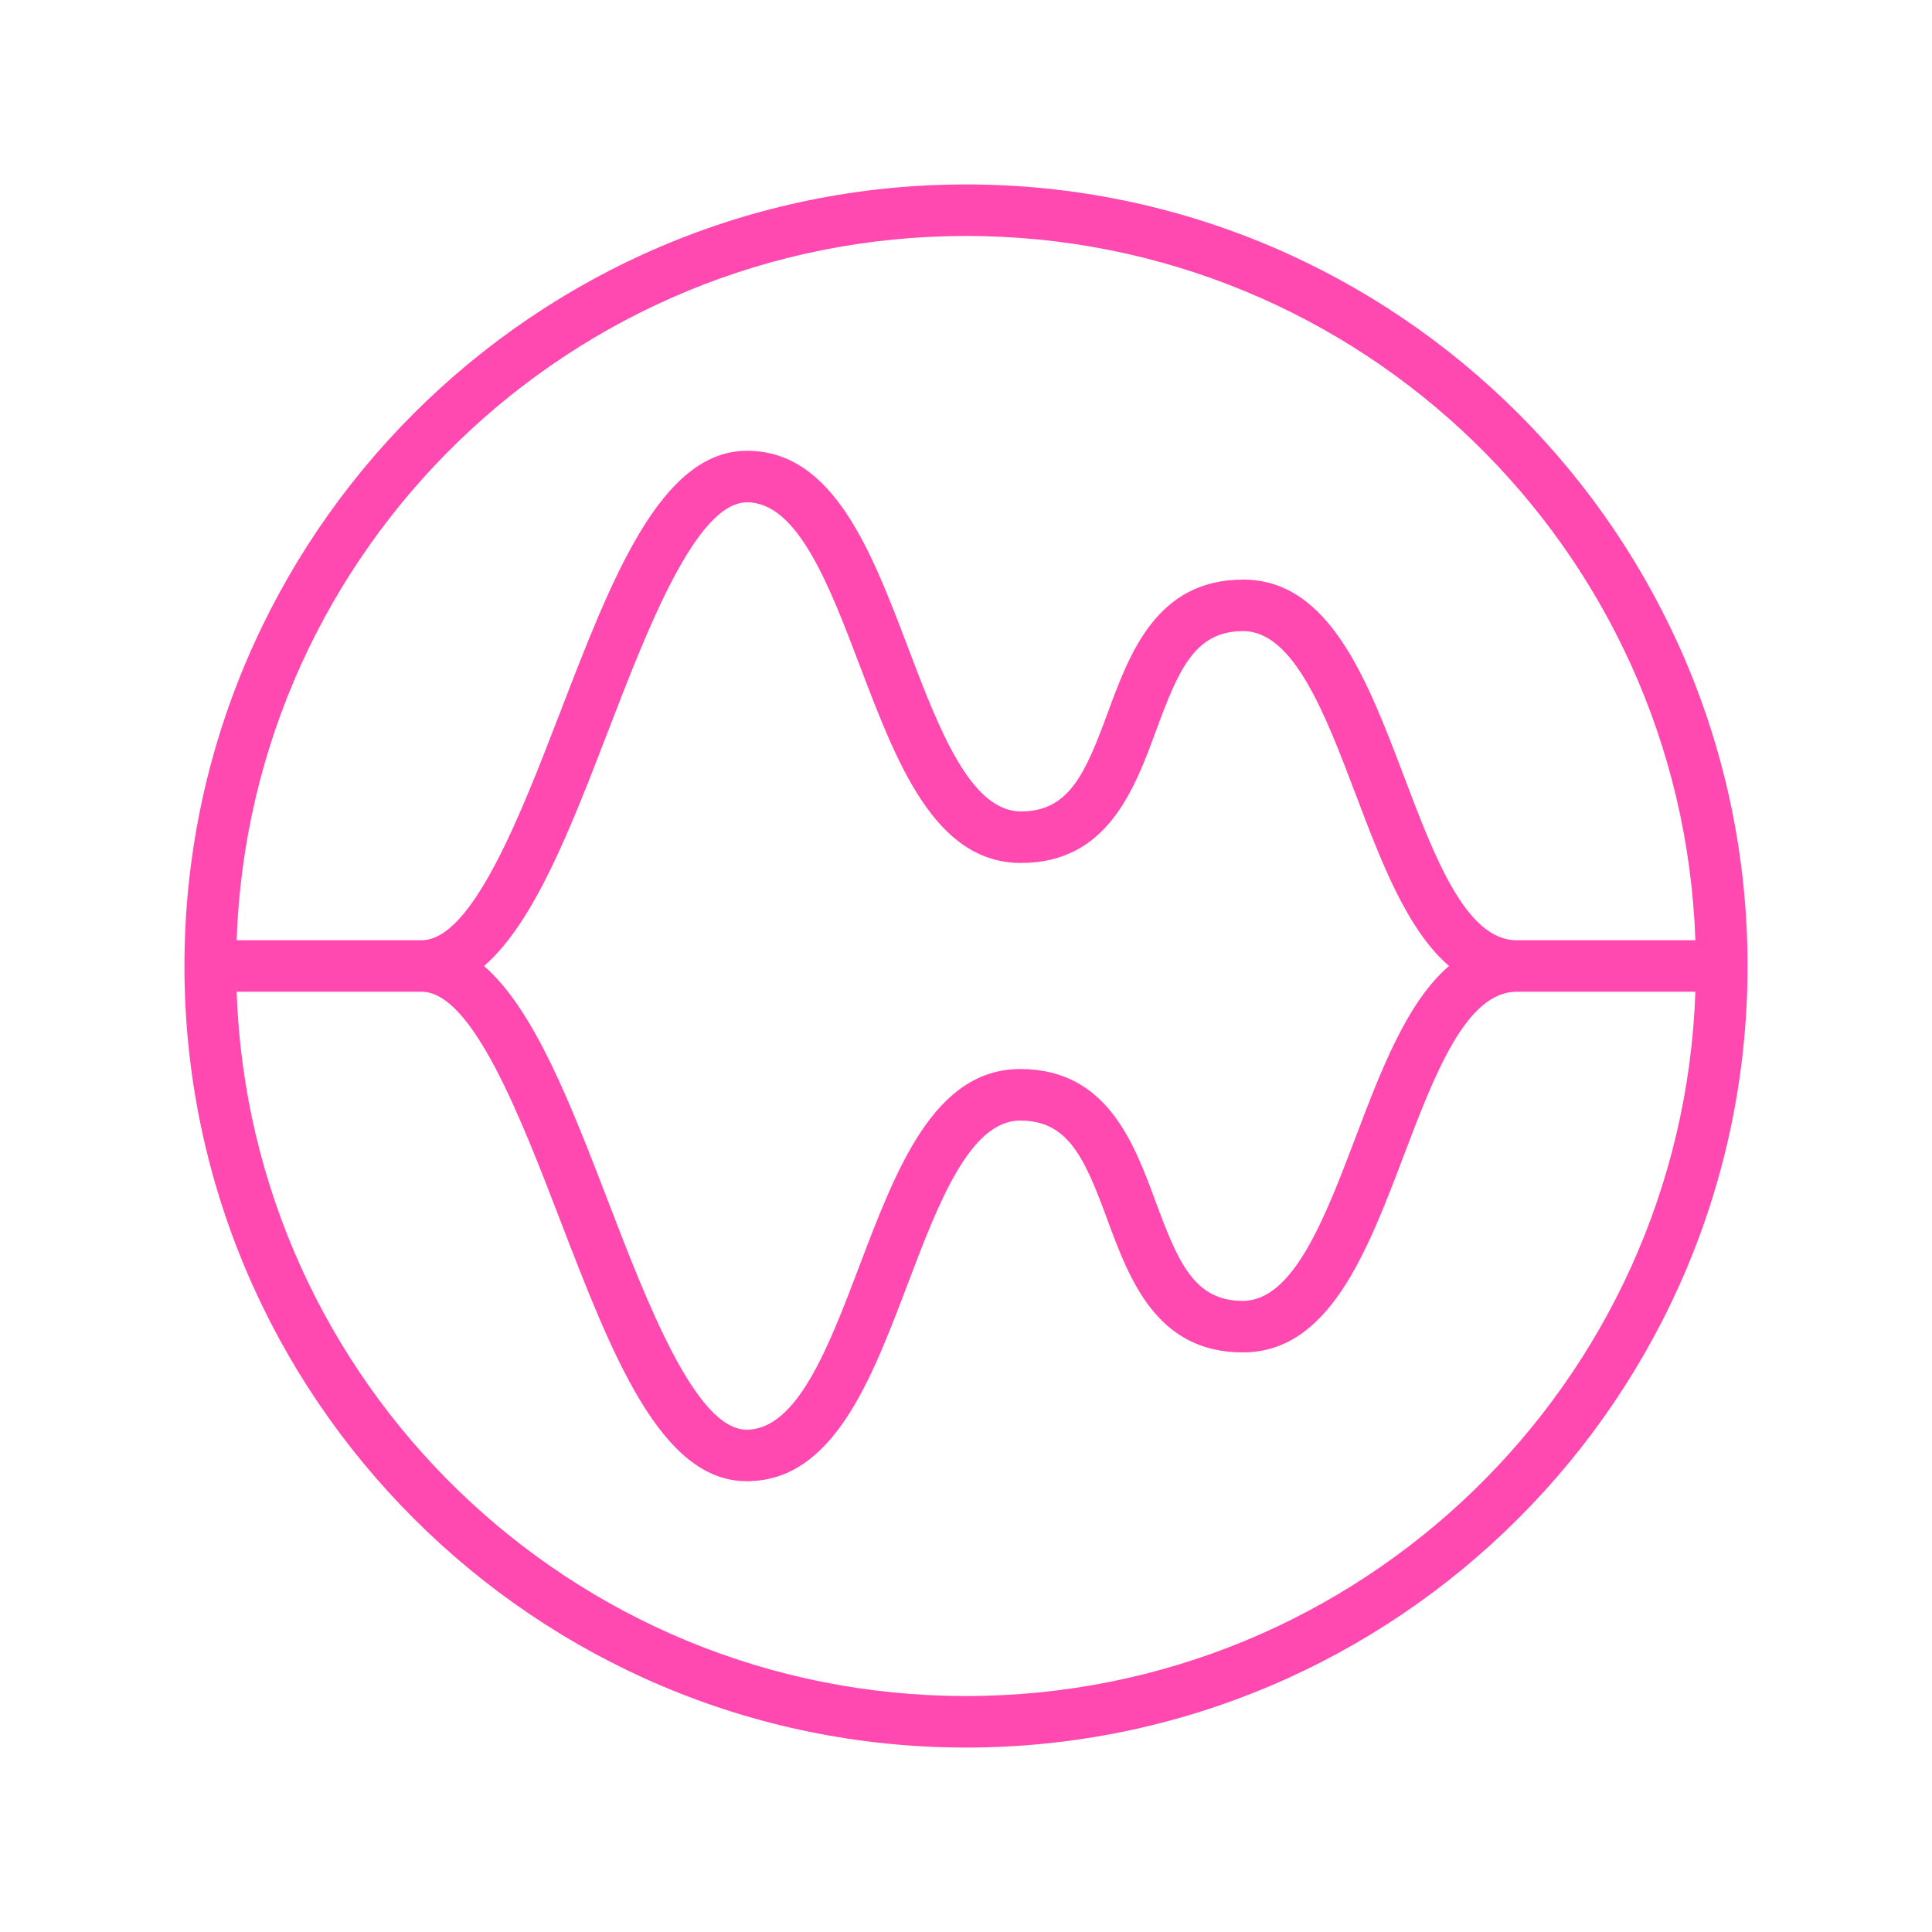 <?xml version="1.0" encoding="utf-8"?>
<!-- Generator: Adobe Illustrator 16.0.4, SVG Export Plug-In . SVG Version: 6.00 Build 0)  -->
<!DOCTYPE svg PUBLIC "-//W3C//DTD SVG 1.1//EN" "http://www.w3.org/Graphics/SVG/1.1/DTD/svg11.dtd">
<svg version="1.1" id="Layer_1" xmlns="http://www.w3.org/2000/svg" xmlns:xlink="http://www.w3.org/1999/xlink" x="0px" y="0px"
	 width="75px" height="75px" viewBox="0 0 75 75" enable-background="new 0 0 75 75" xml:space="preserve">
<path fill="#FF48B0" d="M37.5,7.16c-16.729,0-30.34,13.61-30.34,30.34s13.61,30.34,30.34,30.34s30.34-13.61,30.34-30.34
	S54.229,7.16,37.5,7.16z M37.5,9.16c15.316,0,27.787,12.152,28.314,27.34h-5.939h-1c-1.963,0-3.188-3.229-4.371-6.354
	c-1.426-3.759-2.899-7.646-6.244-7.646c-3.355,0-4.407,2.858-5.253,5.156c-0.877,2.383-1.51,3.844-3.372,3.844
	c-1.97,0-3.197-3.231-4.384-6.356C33.824,21.386,32.348,17.5,29,17.5c-3.346,0-5.243,4.927-7.252,10.144
	c-1.52,3.945-3.41,8.856-5.381,8.856h-1H9.186C9.713,21.312,22.184,9.16,37.5,9.16z M56.252,37.499
	c-1.632,1.395-2.641,4.05-3.626,6.646c-1.187,3.124-2.413,6.355-4.382,6.355c-1.867,0-2.501-1.462-3.38-3.846
	c-0.847-2.297-1.9-5.154-5.257-5.154c-3.345,0-4.819,3.886-6.245,7.645c-1.186,3.124-2.411,6.355-4.378,6.355
	c-1.968,0-3.857-4.912-5.375-8.859c-1.463-3.803-2.869-7.442-4.818-9.14c1.951-1.696,3.358-5.336,4.823-9.139
	C25.135,24.414,27.026,19.5,29,19.5c1.968,0,3.195,3.23,4.382,6.354c1.428,3.759,2.903,7.646,6.253,7.646
	c3.353,0,4.404-2.857,5.249-5.153c0.878-2.385,1.511-3.847,3.376-3.847c1.964,0,3.189,3.23,4.374,6.355
	C53.617,33.449,54.624,36.103,56.252,37.499z M37.5,65.84c-15.316,0-27.787-12.151-28.314-27.34h6.182h1
	c1.968,0,3.857,4.912,5.375,8.859c2.006,5.215,3.901,10.141,7.242,10.141c3.347,0,4.821-3.887,6.248-7.646
	c1.185-3.123,2.41-6.354,4.375-6.354c1.867,0,2.501,1.462,3.38,3.846c0.847,2.297,1.9,5.154,5.257,5.154
	c3.349,0,4.824-3.887,6.251-7.646c1.187-3.123,2.413-6.354,4.38-6.354h1h5.939C65.287,53.688,52.816,65.84,37.5,65.84z"/>
</svg>
